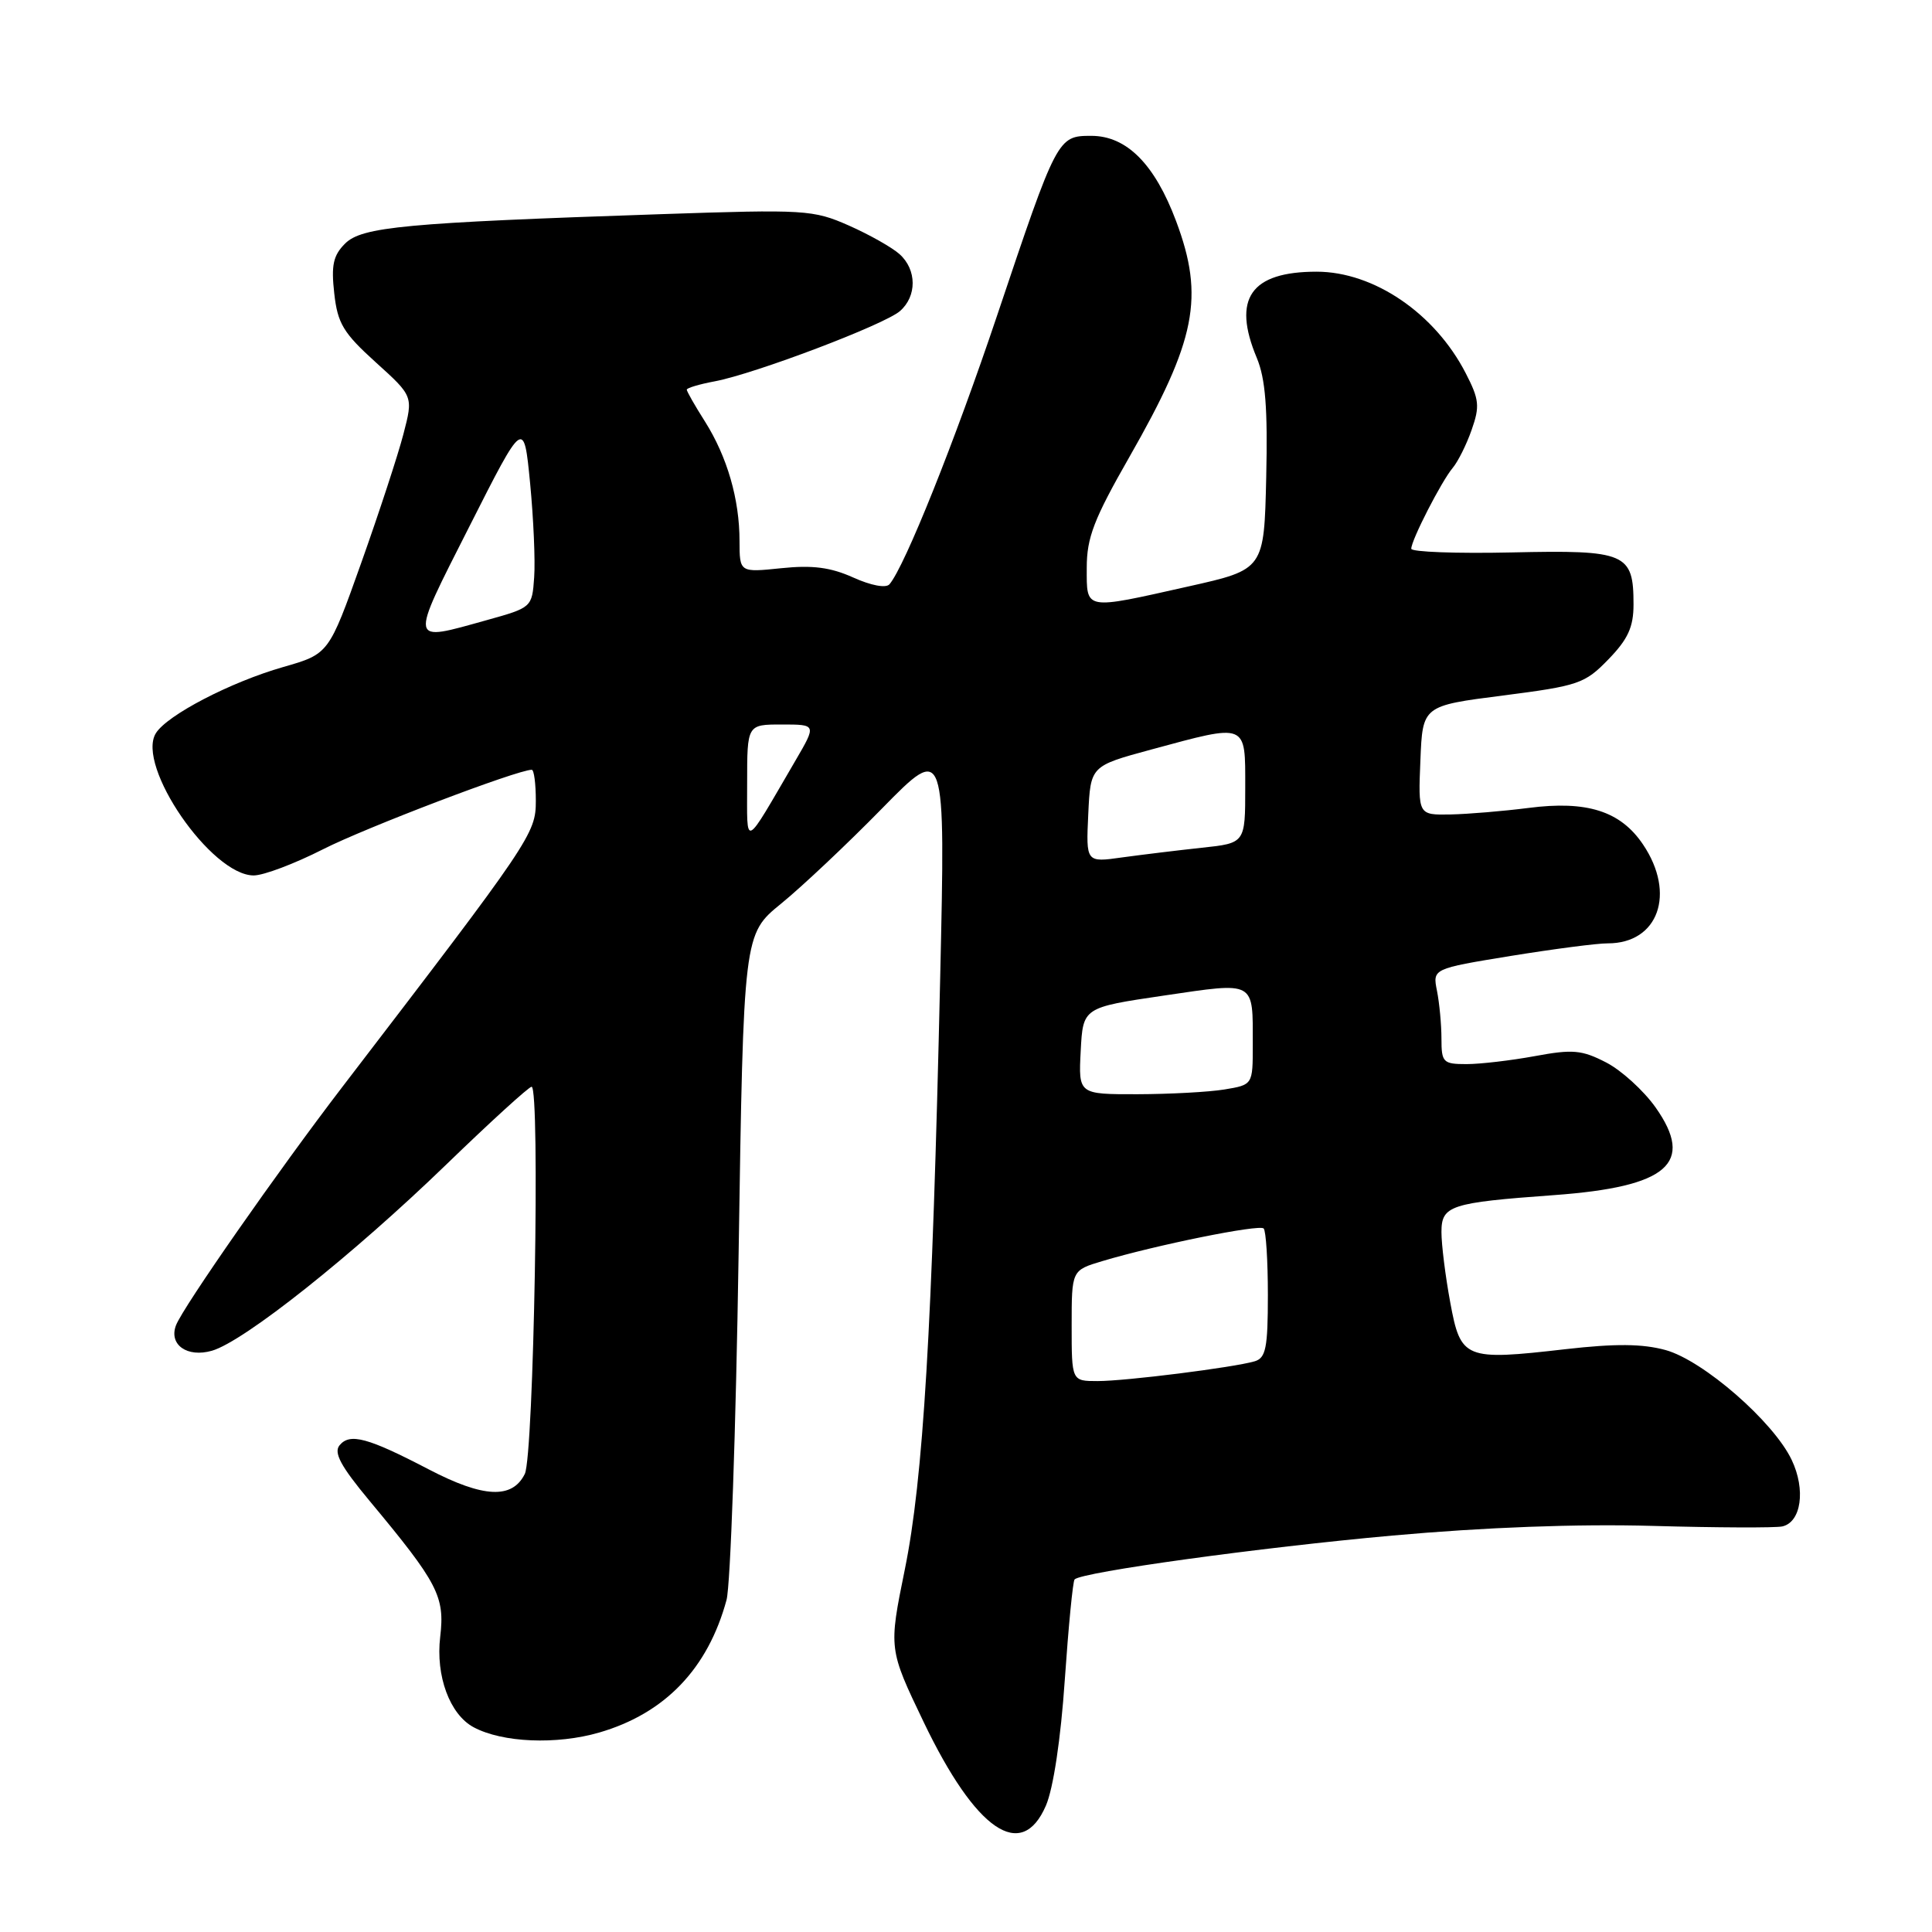 <?xml version="1.0" encoding="UTF-8" standalone="no"?>
<!DOCTYPE svg PUBLIC "-//W3C//DTD SVG 1.1//EN" "http://www.w3.org/Graphics/SVG/1.1/DTD/svg11.dtd" >
<svg xmlns="http://www.w3.org/2000/svg" xmlns:xlink="http://www.w3.org/1999/xlink" version="1.1" viewBox="0 0 256 256">
 <g >
 <path fill="currentColor"
d=" M 138.59 239.25 C 139.57 236.98 140.56 230.41 141.09 222.59 C 141.58 215.50 142.16 209.50 142.39 209.28 C 143.37 208.30 167.01 205.04 184.50 203.47 C 196.77 202.37 208.99 201.91 219.00 202.19 C 227.53 202.43 235.24 202.46 236.16 202.26 C 238.67 201.70 239.29 197.40 237.41 193.45 C 235.01 188.39 225.69 180.27 220.70 178.89 C 217.63 178.05 214.07 178.02 207.47 178.77 C 194.06 180.31 193.55 180.10 192.16 172.55 C 191.52 169.09 191.00 164.92 191.00 163.26 C 191.00 159.74 192.14 159.36 205.91 158.36 C 221.01 157.26 224.61 154.15 219.36 146.72 C 217.78 144.50 214.84 141.82 212.82 140.78 C 209.60 139.12 208.40 139.01 203.38 139.94 C 200.22 140.52 196.14 141.00 194.32 141.00 C 191.22 141.00 191.00 140.78 191.00 137.63 C 191.00 135.77 190.73 132.92 190.41 131.30 C 189.82 128.36 189.82 128.36 200.16 126.67 C 205.85 125.75 211.64 124.99 213.03 125.00 C 219.74 125.01 222.10 118.41 217.71 111.90 C 214.73 107.47 210.28 106.05 202.50 107.06 C 199.20 107.48 194.57 107.87 192.21 107.92 C 187.91 108.00 187.91 108.00 188.21 100.76 C 188.50 93.52 188.50 93.52 199.15 92.16 C 209.19 90.87 210.00 90.59 213.13 87.36 C 215.72 84.69 216.45 83.09 216.45 80.09 C 216.45 73.28 215.47 72.86 200.33 73.20 C 193.00 73.36 187.00 73.14 187.00 72.71 C 187.00 71.57 191.00 63.77 192.49 62.00 C 193.19 61.17 194.32 58.91 195.00 56.96 C 196.10 53.84 196.01 52.93 194.22 49.46 C 190.14 41.52 182.05 36.01 174.47 36.00 C 165.72 36.00 163.24 39.56 166.53 47.42 C 167.68 50.18 167.99 54.08 167.78 63.27 C 167.50 75.46 167.50 75.46 157.50 77.70 C 143.55 80.83 144.00 80.91 144.00 75.22 C 144.00 71.24 144.95 68.77 149.65 60.55 C 158.49 45.07 159.62 39.39 155.84 29.30 C 153.01 21.75 149.29 18.00 144.60 18.00 C 140.14 18.00 140.07 18.14 132.11 41.84 C 126.52 58.49 119.88 75.07 117.86 77.42 C 117.39 77.96 115.42 77.59 113.05 76.52 C 110.05 75.17 107.65 74.86 103.52 75.29 C 98.00 75.86 98.00 75.86 97.99 71.68 C 97.99 66.15 96.36 60.53 93.41 55.85 C 92.08 53.76 91.00 51.86 91.00 51.63 C 91.00 51.41 92.66 50.91 94.70 50.53 C 100.02 49.53 117.19 43.02 119.25 41.22 C 121.51 39.25 121.49 35.75 119.21 33.69 C 118.23 32.80 115.20 31.09 112.49 29.89 C 107.75 27.80 106.71 27.73 87.52 28.38 C 53.67 29.52 47.95 30.05 45.72 32.28 C 44.15 33.85 43.87 35.15 44.29 38.87 C 44.73 42.86 45.49 44.12 49.78 48.00 C 54.76 52.50 54.76 52.50 53.46 57.50 C 52.75 60.25 50.23 67.93 47.87 74.57 C 43.57 86.65 43.57 86.65 37.54 88.38 C 30.55 90.38 22.13 94.76 20.65 97.16 C 18.00 101.46 28.00 116.00 33.62 116.00 C 34.93 116.00 39.05 114.44 42.79 112.54 C 48.41 109.68 68.56 102.00 70.46 102.00 C 70.76 102.00 71.00 103.85 71.00 106.11 C 71.00 110.47 70.41 111.34 45.38 144.00 C 36.91 155.05 24.24 173.20 23.32 175.61 C 22.34 178.18 24.80 179.92 28.08 178.98 C 32.33 177.76 46.73 166.31 59.14 154.30 C 64.99 148.64 70.08 144.00 70.44 144.00 C 71.59 144.00 70.73 192.90 69.54 195.30 C 67.88 198.66 64.07 198.48 56.83 194.71 C 48.75 190.50 46.37 189.85 45.00 191.50 C 44.18 192.48 45.15 194.28 48.96 198.86 C 58.05 209.78 58.96 211.53 58.33 216.88 C 57.71 222.07 59.60 227.18 62.76 228.87 C 66.57 230.91 73.75 231.21 79.40 229.57 C 88.11 227.04 93.80 221.11 96.27 212.00 C 96.79 210.07 97.51 189.44 97.87 166.15 C 98.52 123.79 98.52 123.79 103.51 119.73 C 106.25 117.50 112.28 111.82 116.89 107.11 C 125.28 98.56 125.28 98.56 124.58 129.53 C 123.53 176.06 122.33 196.01 119.89 207.98 C 117.75 218.50 117.75 218.50 122.39 228.18 C 129.31 242.60 135.36 246.73 138.59 239.25 Z  M 142.00 175.66 C 142.00 168.32 142.00 168.32 146.04 167.11 C 153.14 164.98 166.87 162.20 167.44 162.78 C 167.75 163.08 168.00 167.05 168.00 171.60 C 168.00 178.61 167.73 179.94 166.25 180.38 C 163.46 181.20 149.18 183.00 145.43 183.00 C 142.00 183.00 142.00 183.00 142.00 175.66 Z  M 143.20 139.25 C 143.50 133.50 143.50 133.50 154.21 131.92 C 166.46 130.12 166.00 129.87 166.00 138.45 C 166.00 143.74 166.00 143.74 162.25 144.36 C 160.19 144.70 154.99 144.98 150.70 144.99 C 142.90 145.00 142.90 145.00 143.20 139.25 Z  M 144.20 107.89 C 144.50 101.50 144.50 101.50 152.50 99.33 C 165.36 95.85 165.00 95.70 165.00 104.36 C 165.00 111.72 165.00 111.72 159.25 112.33 C 156.09 112.67 151.34 113.25 148.70 113.61 C 143.90 114.29 143.90 114.29 144.20 107.89 Z  M 99.00 103.75 C 99.00 96.00 99.00 96.00 103.60 96.00 C 108.19 96.00 108.19 96.00 105.42 100.75 C 98.41 112.76 99.01 112.48 99.00 103.75 Z  M 62.20 69.75 C 69.41 55.50 69.41 55.50 70.24 64.00 C 70.69 68.67 70.94 74.30 70.78 76.50 C 70.50 80.48 70.47 80.51 64.50 82.17 C 54.11 85.06 54.20 85.55 62.20 69.75 Z "/>
</g>
</svg>